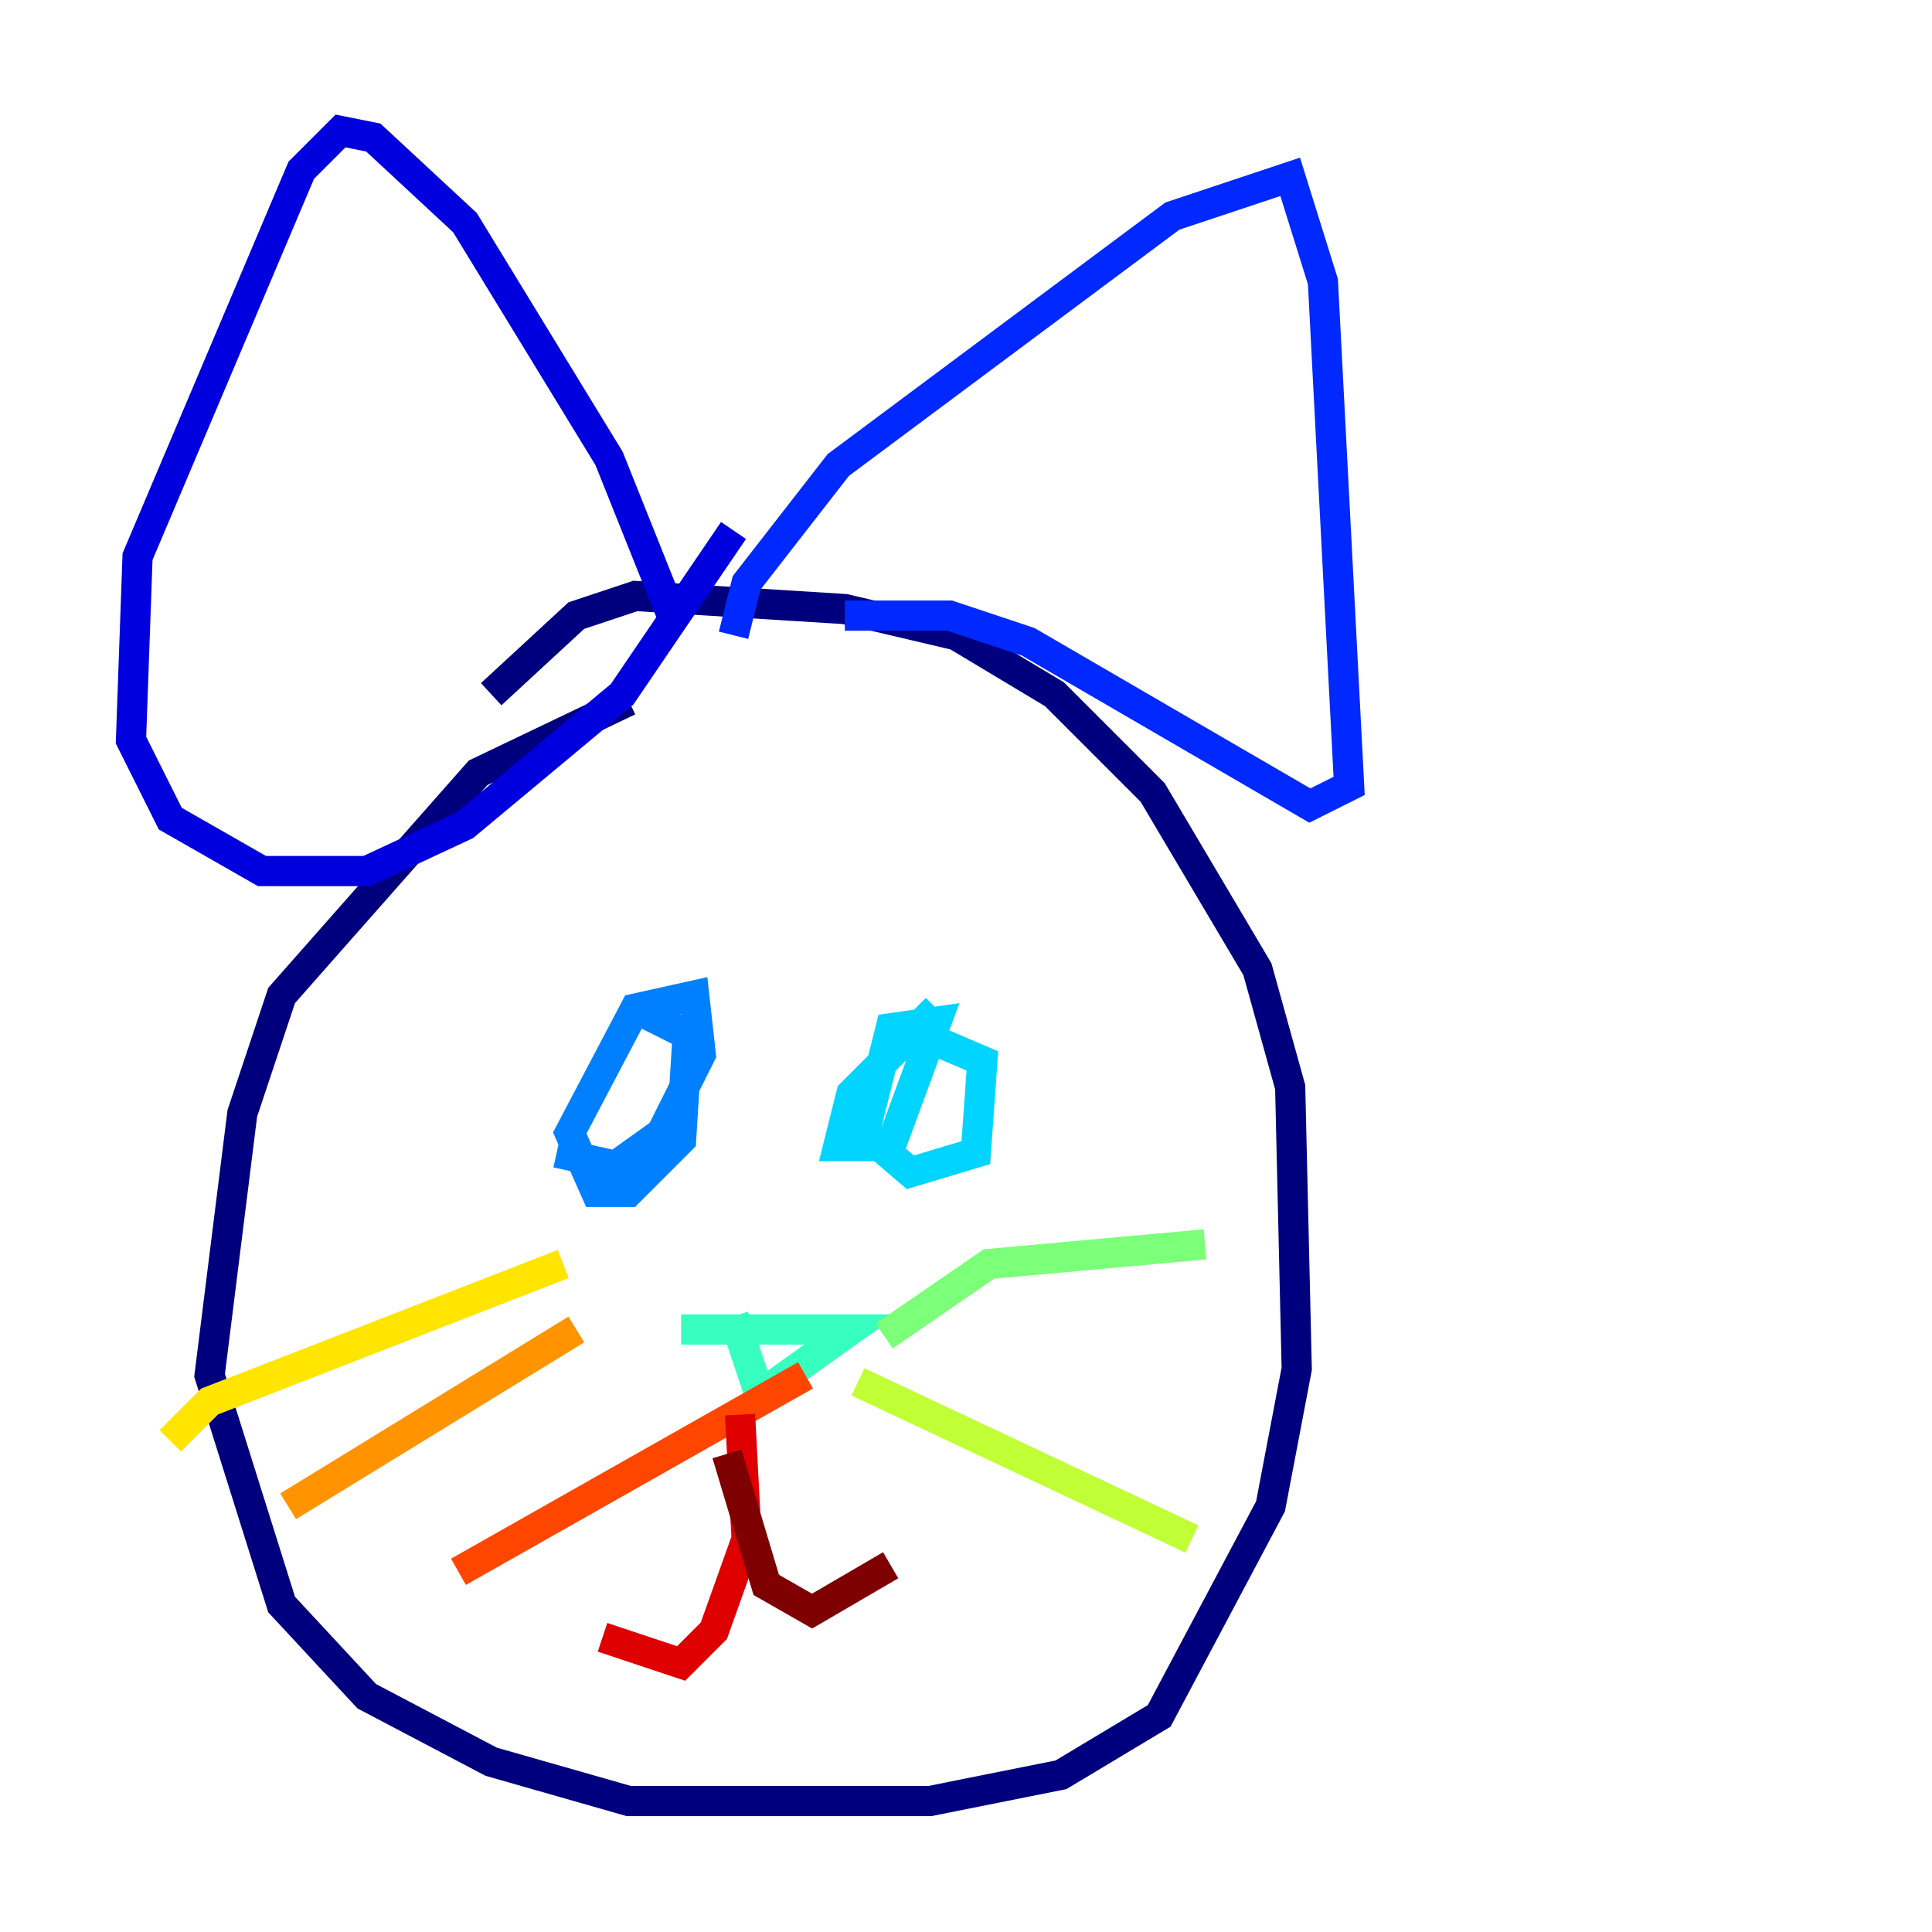 <?xml version="1.0" encoding="utf-8" ?>
<svg baseProfile="tiny" height="128" version="1.2" viewBox="0,0,128,128" width="128" xmlns="http://www.w3.org/2000/svg" xmlns:ev="http://www.w3.org/2001/xml-events" xmlns:xlink="http://www.w3.org/1999/xlink"><defs /><polyline fill="none" points="41.654,46.427 31.675,51.2 18.658,65.953 16.054,73.763 13.885,91.119 18.658,106.305 24.298,112.38 32.542,116.719 41.654,119.322 61.614,119.322 70.291,117.586 76.8,113.681 84.176,99.797 85.912,90.685 85.478,72.027 83.308,64.217 76.366,52.502 69.858,45.993 63.349,42.088 55.973,40.352 42.088,39.485 38.183,40.786 32.542,45.993" stroke="#00007f" stroke-width="2" /><polyline fill="none" points="44.691,41.22 40.352,30.373 30.807,14.752 24.732,9.112 22.563,8.678 19.959,11.281 9.112,36.881 8.678,49.031 11.281,54.237 17.356,57.709 24.298,57.709 30.807,54.671 41.22,45.993 48.597,35.146" stroke="#0000de" stroke-width="2" /><polyline fill="none" points="48.597,42.088 49.464,38.617 55.539,30.807 77.668,14.319 85.478,11.715 87.647,18.658 89.383,52.068 86.78,53.37 68.122,42.522 62.915,40.786 55.973,40.786" stroke="#0028ff" stroke-width="2" /><polyline fill="none" points="36.881,76.366 40.786,77.234 43.824,75.064 46.427,69.858 45.993,65.953 42.088,66.82 37.749,75.064 39.485,78.969 41.654,78.969 45.125,75.498 45.559,68.556 42.956,67.254" stroke="#0080ff" stroke-width="2" /><polyline fill="none" points="62.047,66.82 56.407,72.461 55.539,75.932 59.01,75.932 62.047,67.688 59.01,68.122 57.275,75.064 60.312,77.668 64.651,76.366 65.085,70.291 62.047,68.99" stroke="#00d4ff" stroke-width="2" /><polyline fill="none" points="45.125,88.081 56.407,88.081 50.332,92.42 48.597,87.214" stroke="#36ffc0" stroke-width="2" /><polyline fill="none" points="58.576,88.515 65.519,83.742 79.837,82.441" stroke="#7cff79" stroke-width="2" /><polyline fill="none" points="56.841,91.552 78.969,101.966" stroke="#c0ff36" stroke-width="2" /><polyline fill="none" points="37.315,83.742 13.885,92.854 11.281,95.458" stroke="#ffe500" stroke-width="2" /><polyline fill="none" points="38.183,88.081 19.091,99.797" stroke="#ff9400" stroke-width="2" /><polyline fill="none" points="53.37,91.119 30.373,104.136" stroke="#ff4600" stroke-width="2" /><polyline fill="none" points="49.031,93.722 49.464,101.966 47.295,108.041 45.125,110.21 39.919,108.475" stroke="#de0000" stroke-width="2" /><polyline fill="none" points="48.163,96.325 50.766,105.003 53.803,106.739 59.01,103.702" stroke="#7f0000" stroke-width="2" /></svg>